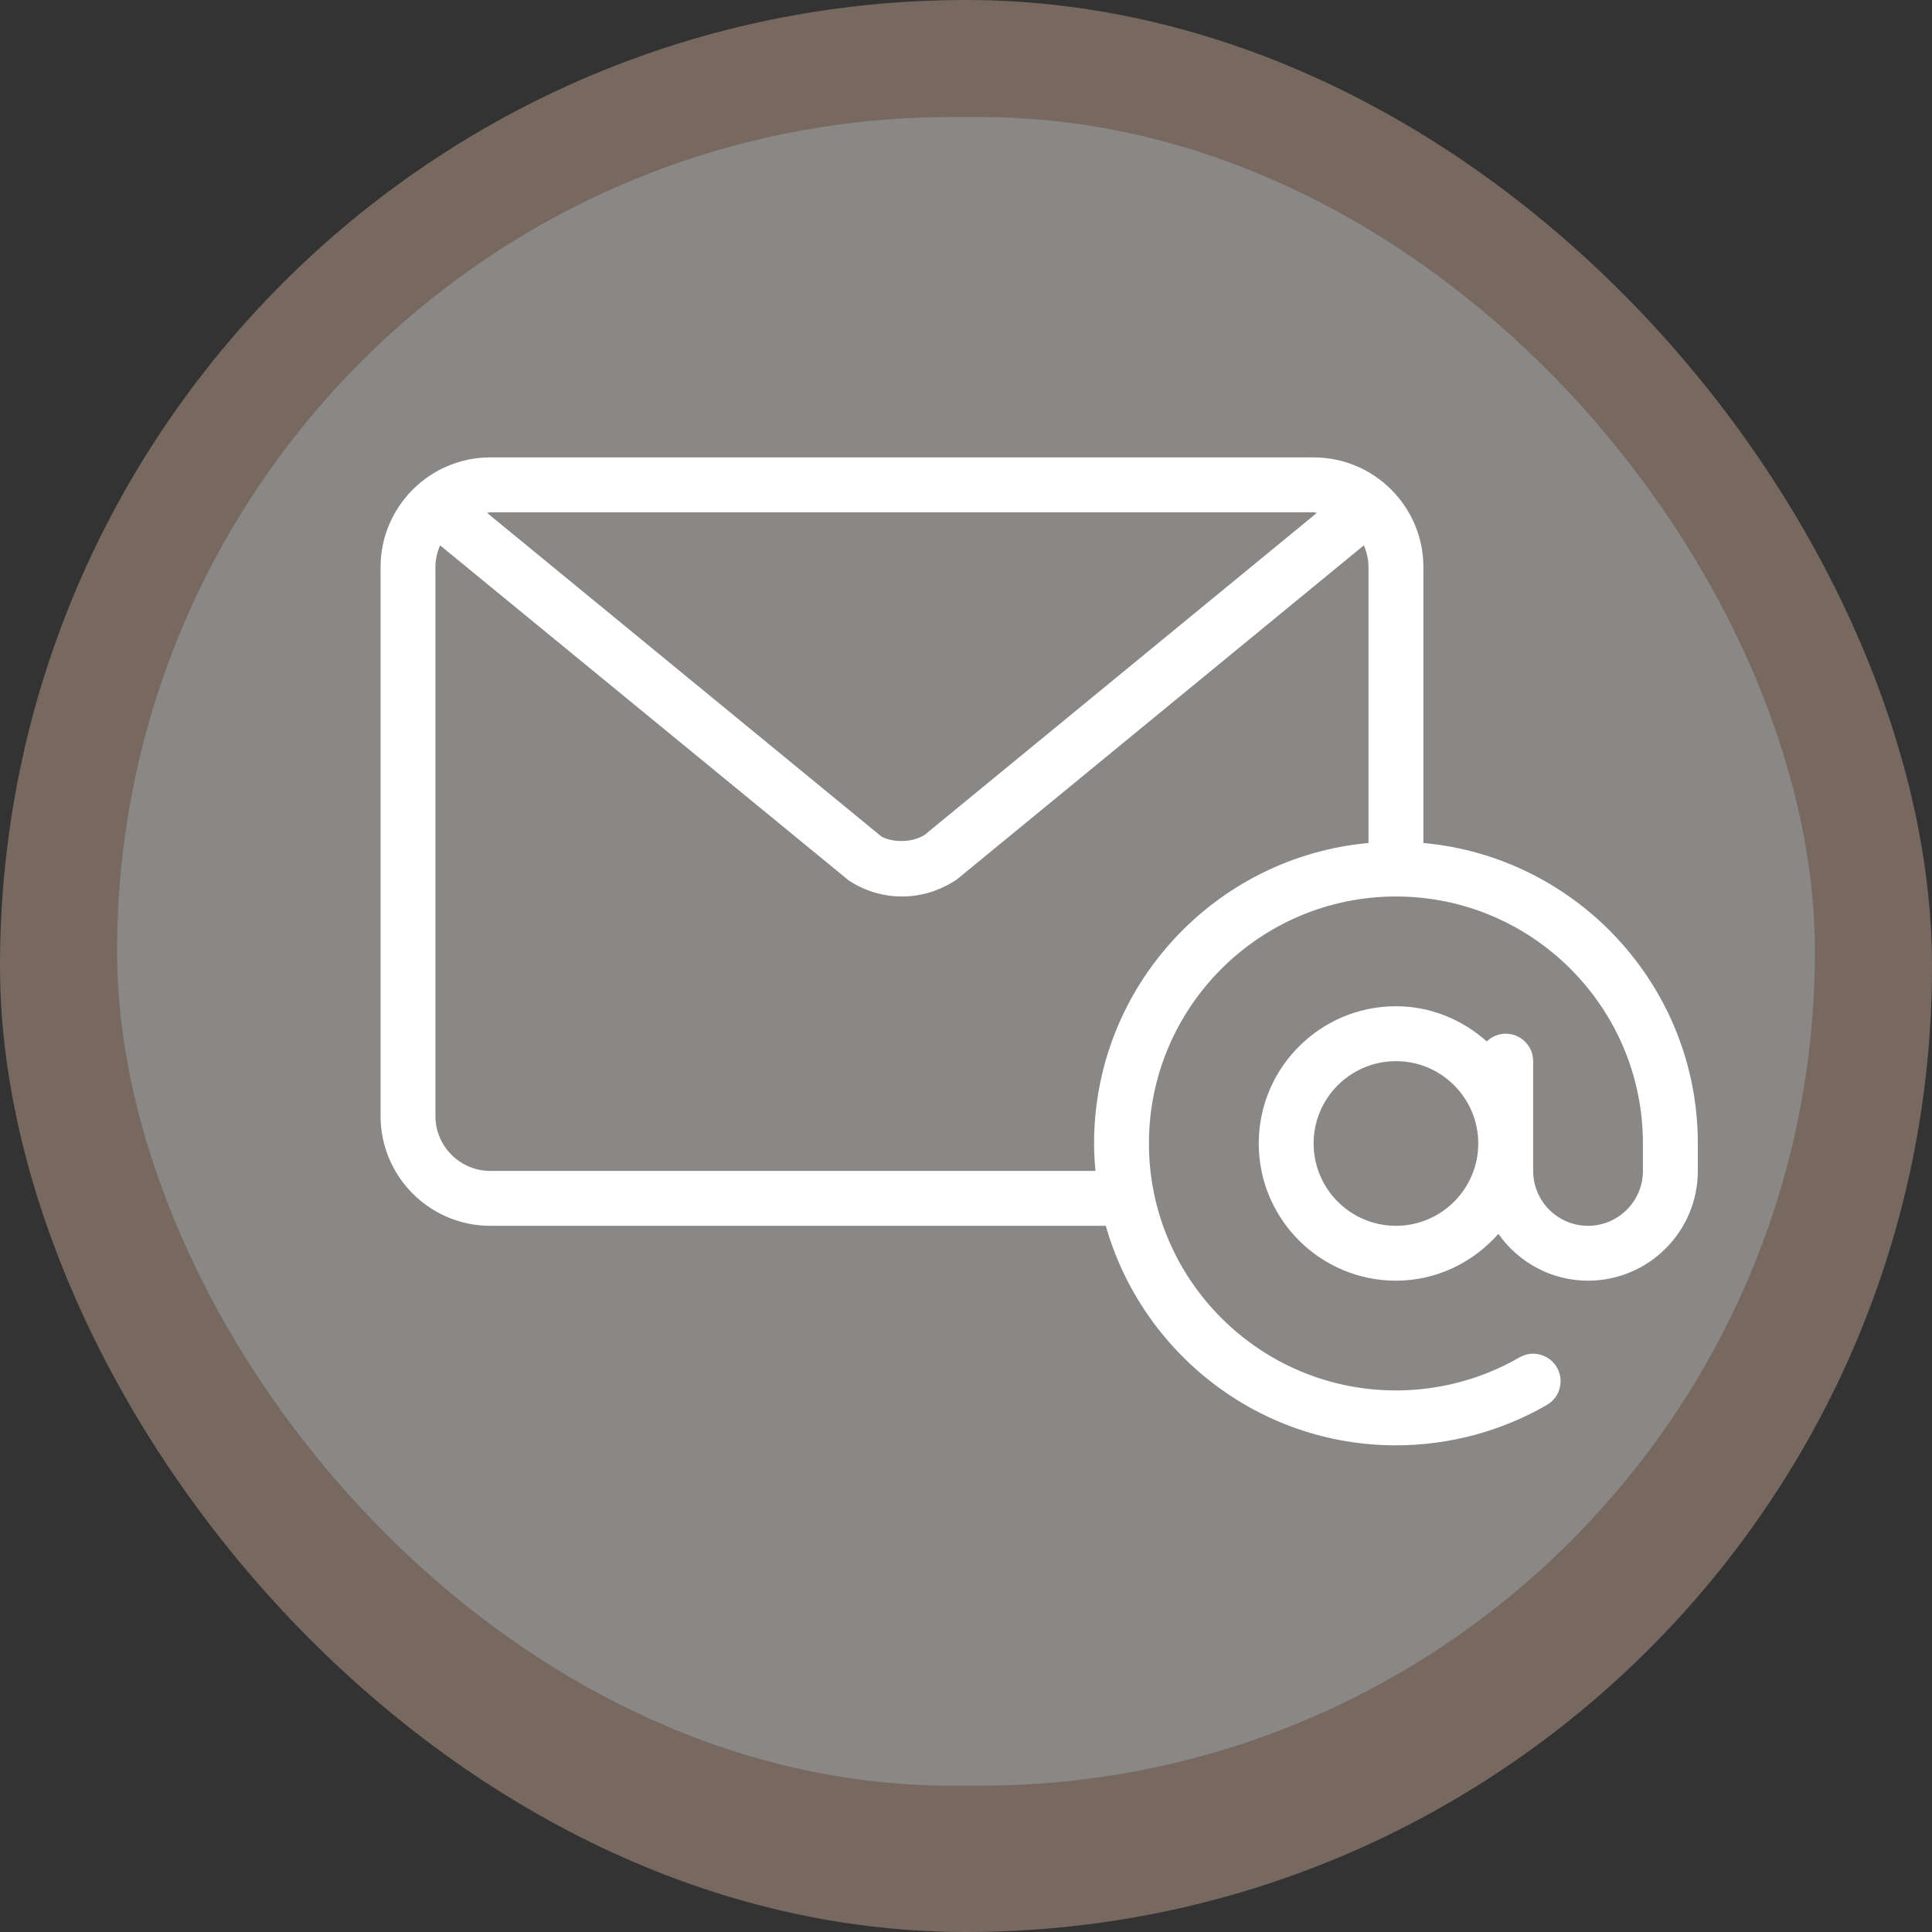 <svg width="48" height="48" viewBox="0 0 48 48" fill="none" xmlns="http://www.w3.org/2000/svg">
<rect x="0" y="0" width="48" height="48" fill="#333333" stroke="none"/>
<rect width="48" height="48" rx="24" fill="#786960"/>
<rect x="2.909" y="2.909" width="42.182" height="41.455" rx="20.727" fill="#8A8787"/>
<g clip-path="url(#clip0)">
<path d="M35.364 20.944V14.091C35.364 12.587 34.141 11.364 32.636 11.364H12.182C10.678 11.364 9.455 12.587 9.455 14.091V27.727C9.455 29.231 10.678 30.455 12.182 30.455H27.473C28.366 33.598 31.256 35.909 34.682 35.909C36 35.909 37.297 35.562 38.432 34.905C38.758 34.717 38.87 34.3 38.681 33.974C38.492 33.647 38.075 33.535 37.749 33.725C36.821 34.262 35.76 34.545 34.682 34.545C31.298 34.545 28.545 31.793 28.545 28.409C28.545 25.025 31.298 22.273 34.682 22.273C38.066 22.273 40.818 25.025 40.818 28.409V29.091C40.818 29.843 40.206 30.455 39.455 30.455C38.703 30.455 38.091 29.843 38.091 29.091V26.364C38.091 25.987 37.786 25.682 37.409 25.682C37.226 25.682 37.061 25.756 36.938 25.874C36.336 25.337 35.55 25 34.682 25C32.802 25 31.273 26.529 31.273 28.409C31.273 30.289 32.802 31.818 34.682 31.818C35.698 31.818 36.601 31.362 37.227 30.655C37.72 31.356 38.533 31.818 39.455 31.818C40.959 31.818 42.182 30.595 42.182 29.091V28.409C42.182 24.504 39.18 21.29 35.364 20.944ZM12.182 12.727H32.636C32.665 12.727 32.689 12.742 32.717 12.743L22.97 20.744C22.623 20.962 22.12 20.917 21.894 20.779L12.102 12.743C12.13 12.742 12.154 12.727 12.182 12.727ZM34 20.944C30.183 21.29 27.182 24.504 27.182 28.409C27.182 28.639 27.196 28.866 27.216 29.091H12.182C11.43 29.091 10.818 28.479 10.818 27.727V14.091C10.818 13.898 10.861 13.716 10.934 13.549L21.09 21.877C21.486 22.136 21.942 22.273 22.409 22.273C22.858 22.273 23.297 22.146 23.683 21.907C23.721 21.886 23.758 21.861 23.793 21.833L33.885 13.549C33.957 13.716 34 13.898 34 14.091V20.944H34ZM34.682 30.455C33.554 30.455 32.636 29.537 32.636 28.409C32.636 27.281 33.554 26.364 34.682 26.364C35.81 26.364 36.727 27.281 36.727 28.409C36.727 29.537 35.81 30.455 34.682 30.455Z" fill="white"/>
</g>
<defs>
<clipPath id="clip0">
<rect width="32.727" height="32.727" fill="white" transform="translate(9.455 7.273)"/>
</clipPath>
</defs>
</svg>

